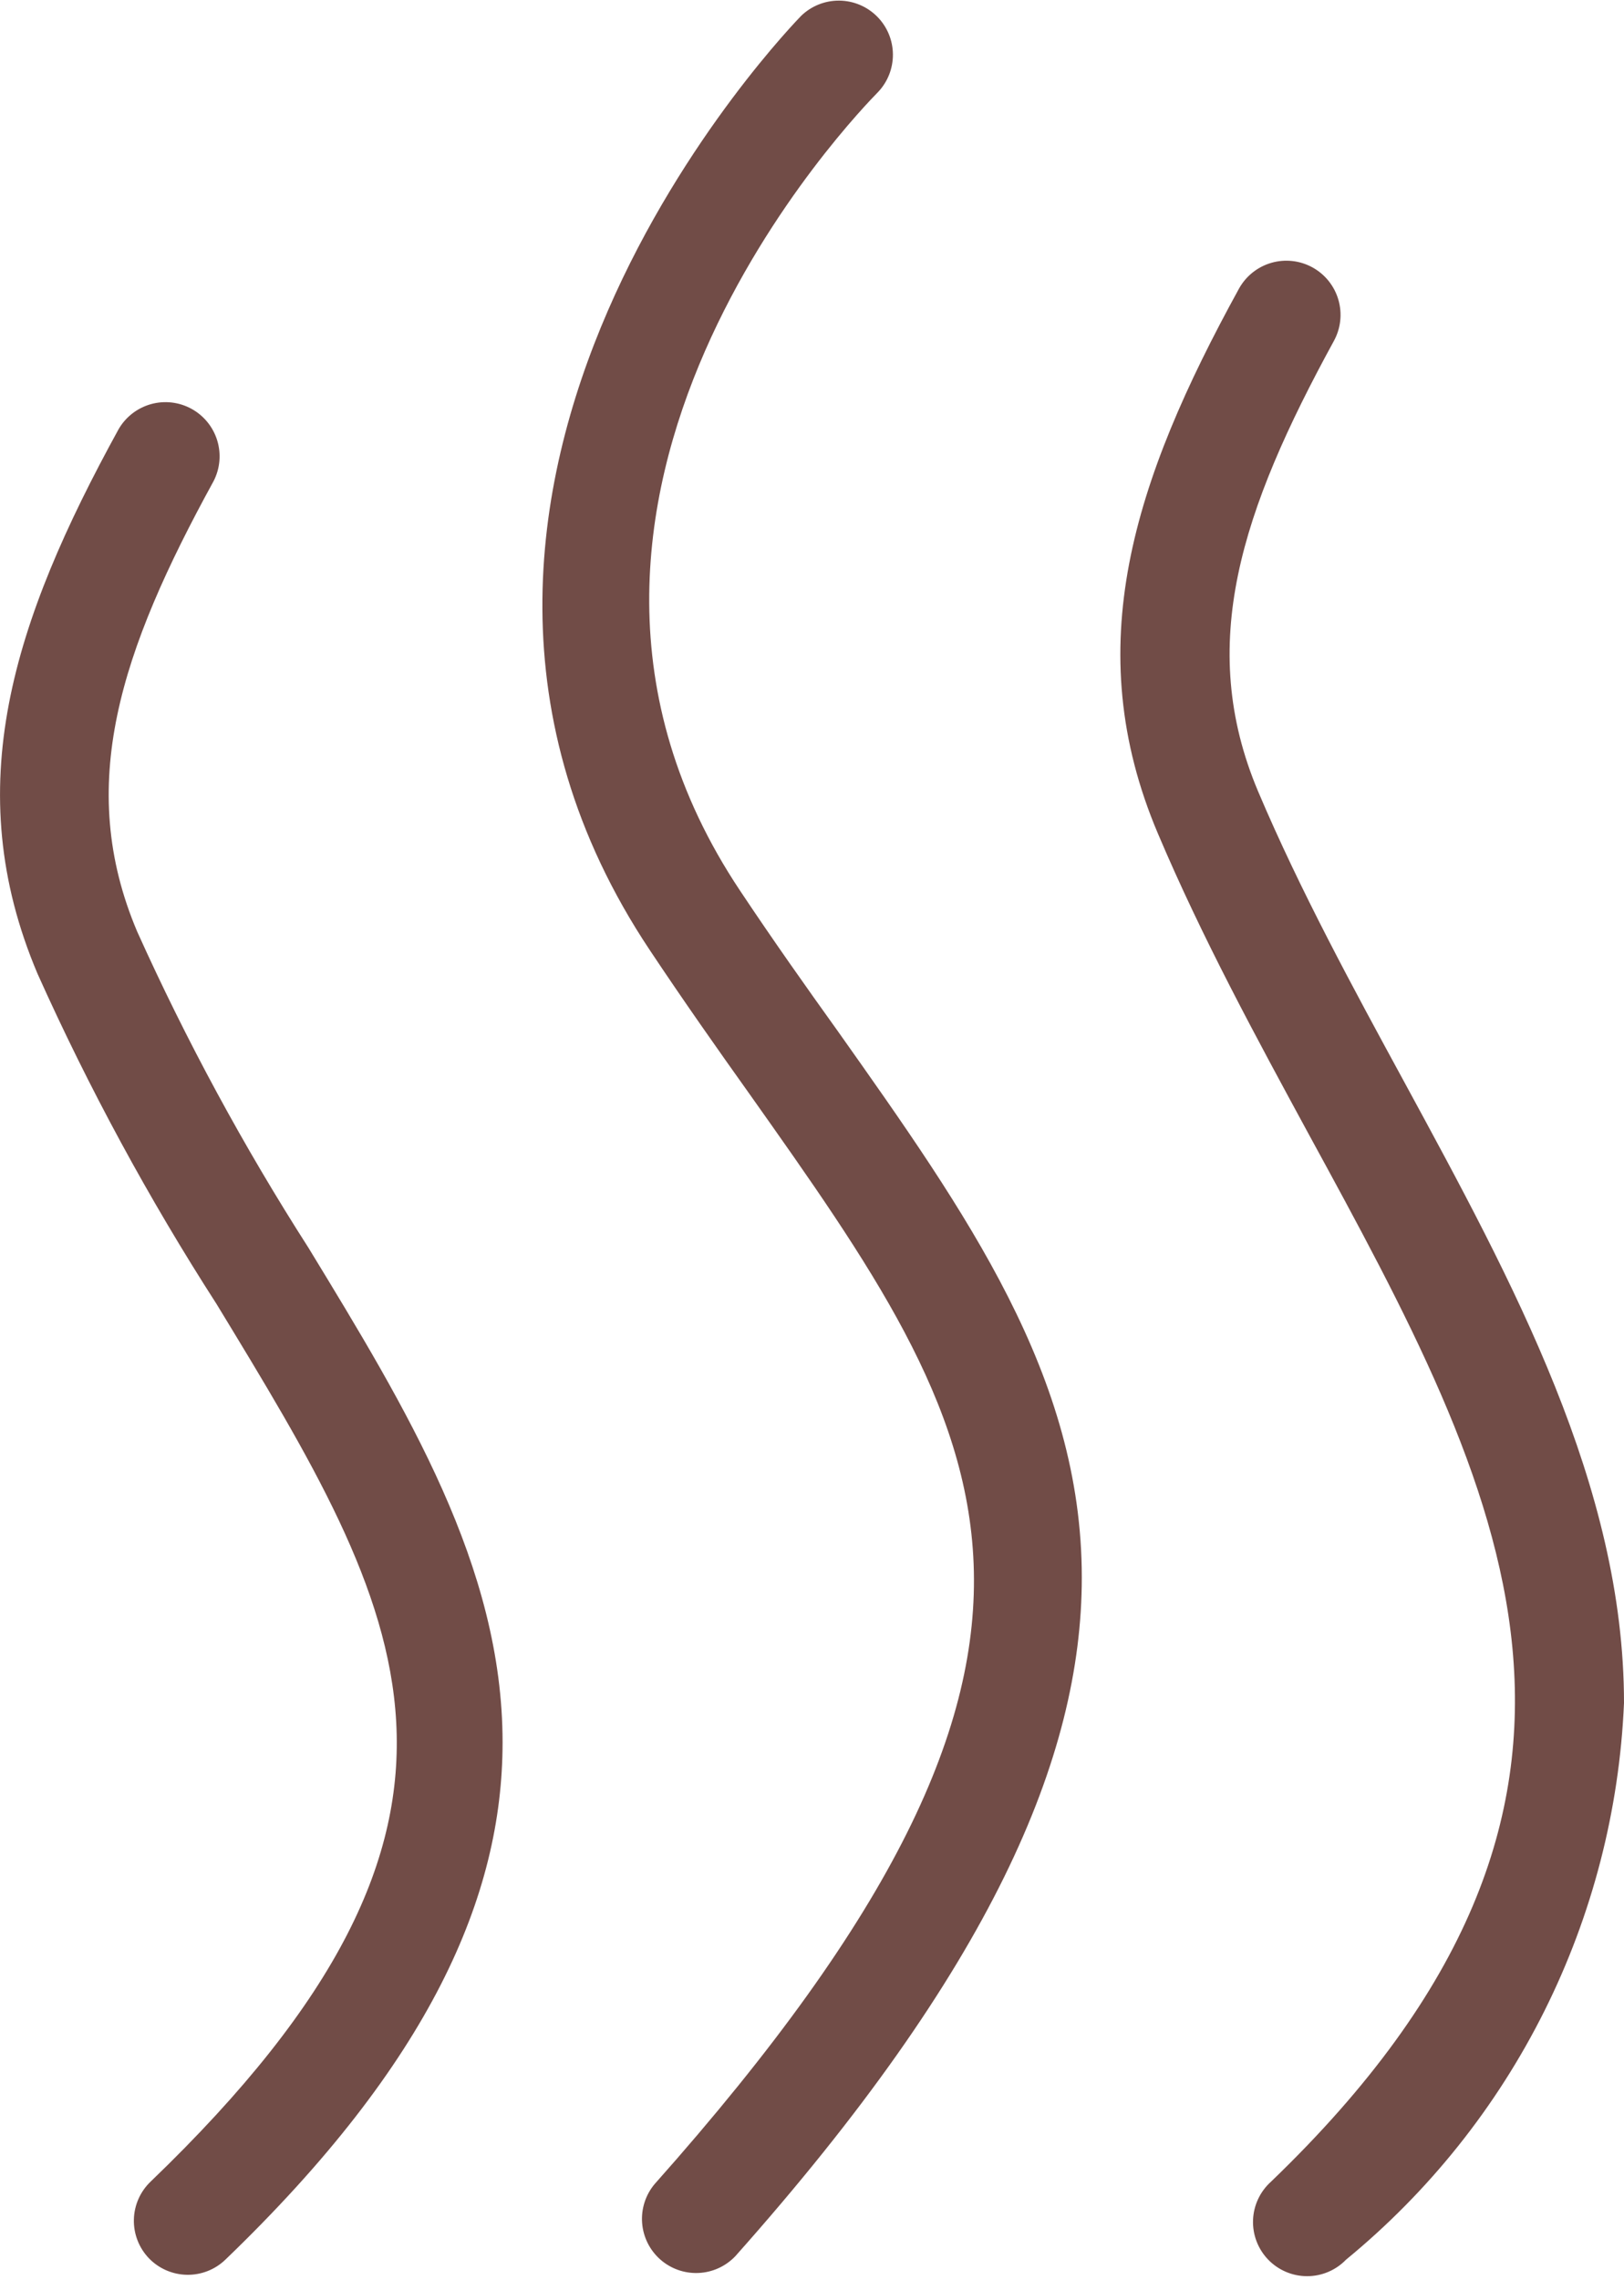 <svg width="320" height="449" viewBox="0 0 320 449" fill="none" xmlns="http://www.w3.org/2000/svg">
<path d="M157.867 3.115C159.879 1.172 162.573 0.097 165.37 0.121C168.167 0.145 170.842 1.267 172.82 3.245C174.797 5.222 175.919 7.898 175.943 10.694C175.968 13.491 174.893 16.186 172.95 18.197C169.771 21.44 94.4 98.389 145.835 175.424C152.342 185.195 158.87 194.411 165.142 203.157C190.55 239.061 213.163 270.955 213.163 310.677C213.163 346.176 195.115 387.925 144.896 444.331C142.99 446.337 140.378 447.525 137.613 447.641C134.847 447.758 132.145 446.796 130.076 444.957C128.007 443.118 126.735 440.547 126.526 437.787C126.318 435.027 127.191 432.294 128.96 430.165C224.064 323.307 195.307 282.731 147.712 215.488C141.312 206.507 134.699 197.12 128.064 187.157C67.094 95.744 156.992 4.032 157.867 3.115V3.115ZM320 335.381C320 292.715 298.176 252.608 276.779 213.227C266.667 194.645 256.192 175.424 247.894 155.84C235.712 126.976 244.587 100.523 262.827 67.157C264.19 64.676 264.513 61.755 263.722 59.037C262.932 56.318 261.095 54.025 258.614 52.661C256.133 51.298 253.212 50.976 250.493 51.766C247.774 52.556 245.481 54.394 244.118 56.875C223.296 94.784 212.608 127.531 228.16 164.16C236.864 184.704 247.574 204.395 257.92 223.445C296.171 293.568 329.067 354.133 250.454 429.653C249.385 430.609 248.52 431.77 247.91 433.068C247.3 434.366 246.958 435.773 246.904 437.206C246.85 438.638 247.086 440.067 247.597 441.407C248.108 442.746 248.884 443.969 249.878 445.002C250.872 446.035 252.065 446.857 253.384 447.419C254.703 447.981 256.122 448.271 257.555 448.272C258.989 448.273 260.408 447.985 261.728 447.425C263.048 446.865 264.242 446.045 265.238 445.013C281.564 431.62 294.88 414.932 304.317 396.041C313.753 377.149 319.098 356.479 320 335.381V335.381ZM29.334 444.736C30.306 445.745 31.467 446.552 32.751 447.112C34.035 447.671 35.417 447.973 36.818 447.999C38.218 448.024 39.61 447.774 40.914 447.262C42.218 446.75 43.408 445.986 44.416 445.013C84.8 406.187 99.03 373.333 99.03 343.147C99.03 308.48 80.192 277.589 60.779 245.739C48.023 225.834 36.743 205.021 27.03 183.467C14.827 154.688 23.744 128.192 42.07 94.784C43.355 92.309 43.62 89.429 42.808 86.761C41.996 84.093 40.171 81.849 37.725 80.51C35.279 79.171 32.405 78.844 29.72 79.598C27.035 80.352 24.752 82.127 23.36 84.544C2.56 122.411 -8.149 155.157 7.403 191.787C17.514 214.313 29.302 236.049 42.667 256.811C79.744 317.739 104.32 357.931 29.718 429.611C28.695 430.576 27.874 431.735 27.302 433.019C26.729 434.303 26.415 435.688 26.38 437.094C26.344 438.499 26.587 439.898 27.094 441.21C27.601 442.521 28.362 443.72 29.334 444.736V444.736Z" fill="#714C47"/>
</svg>
